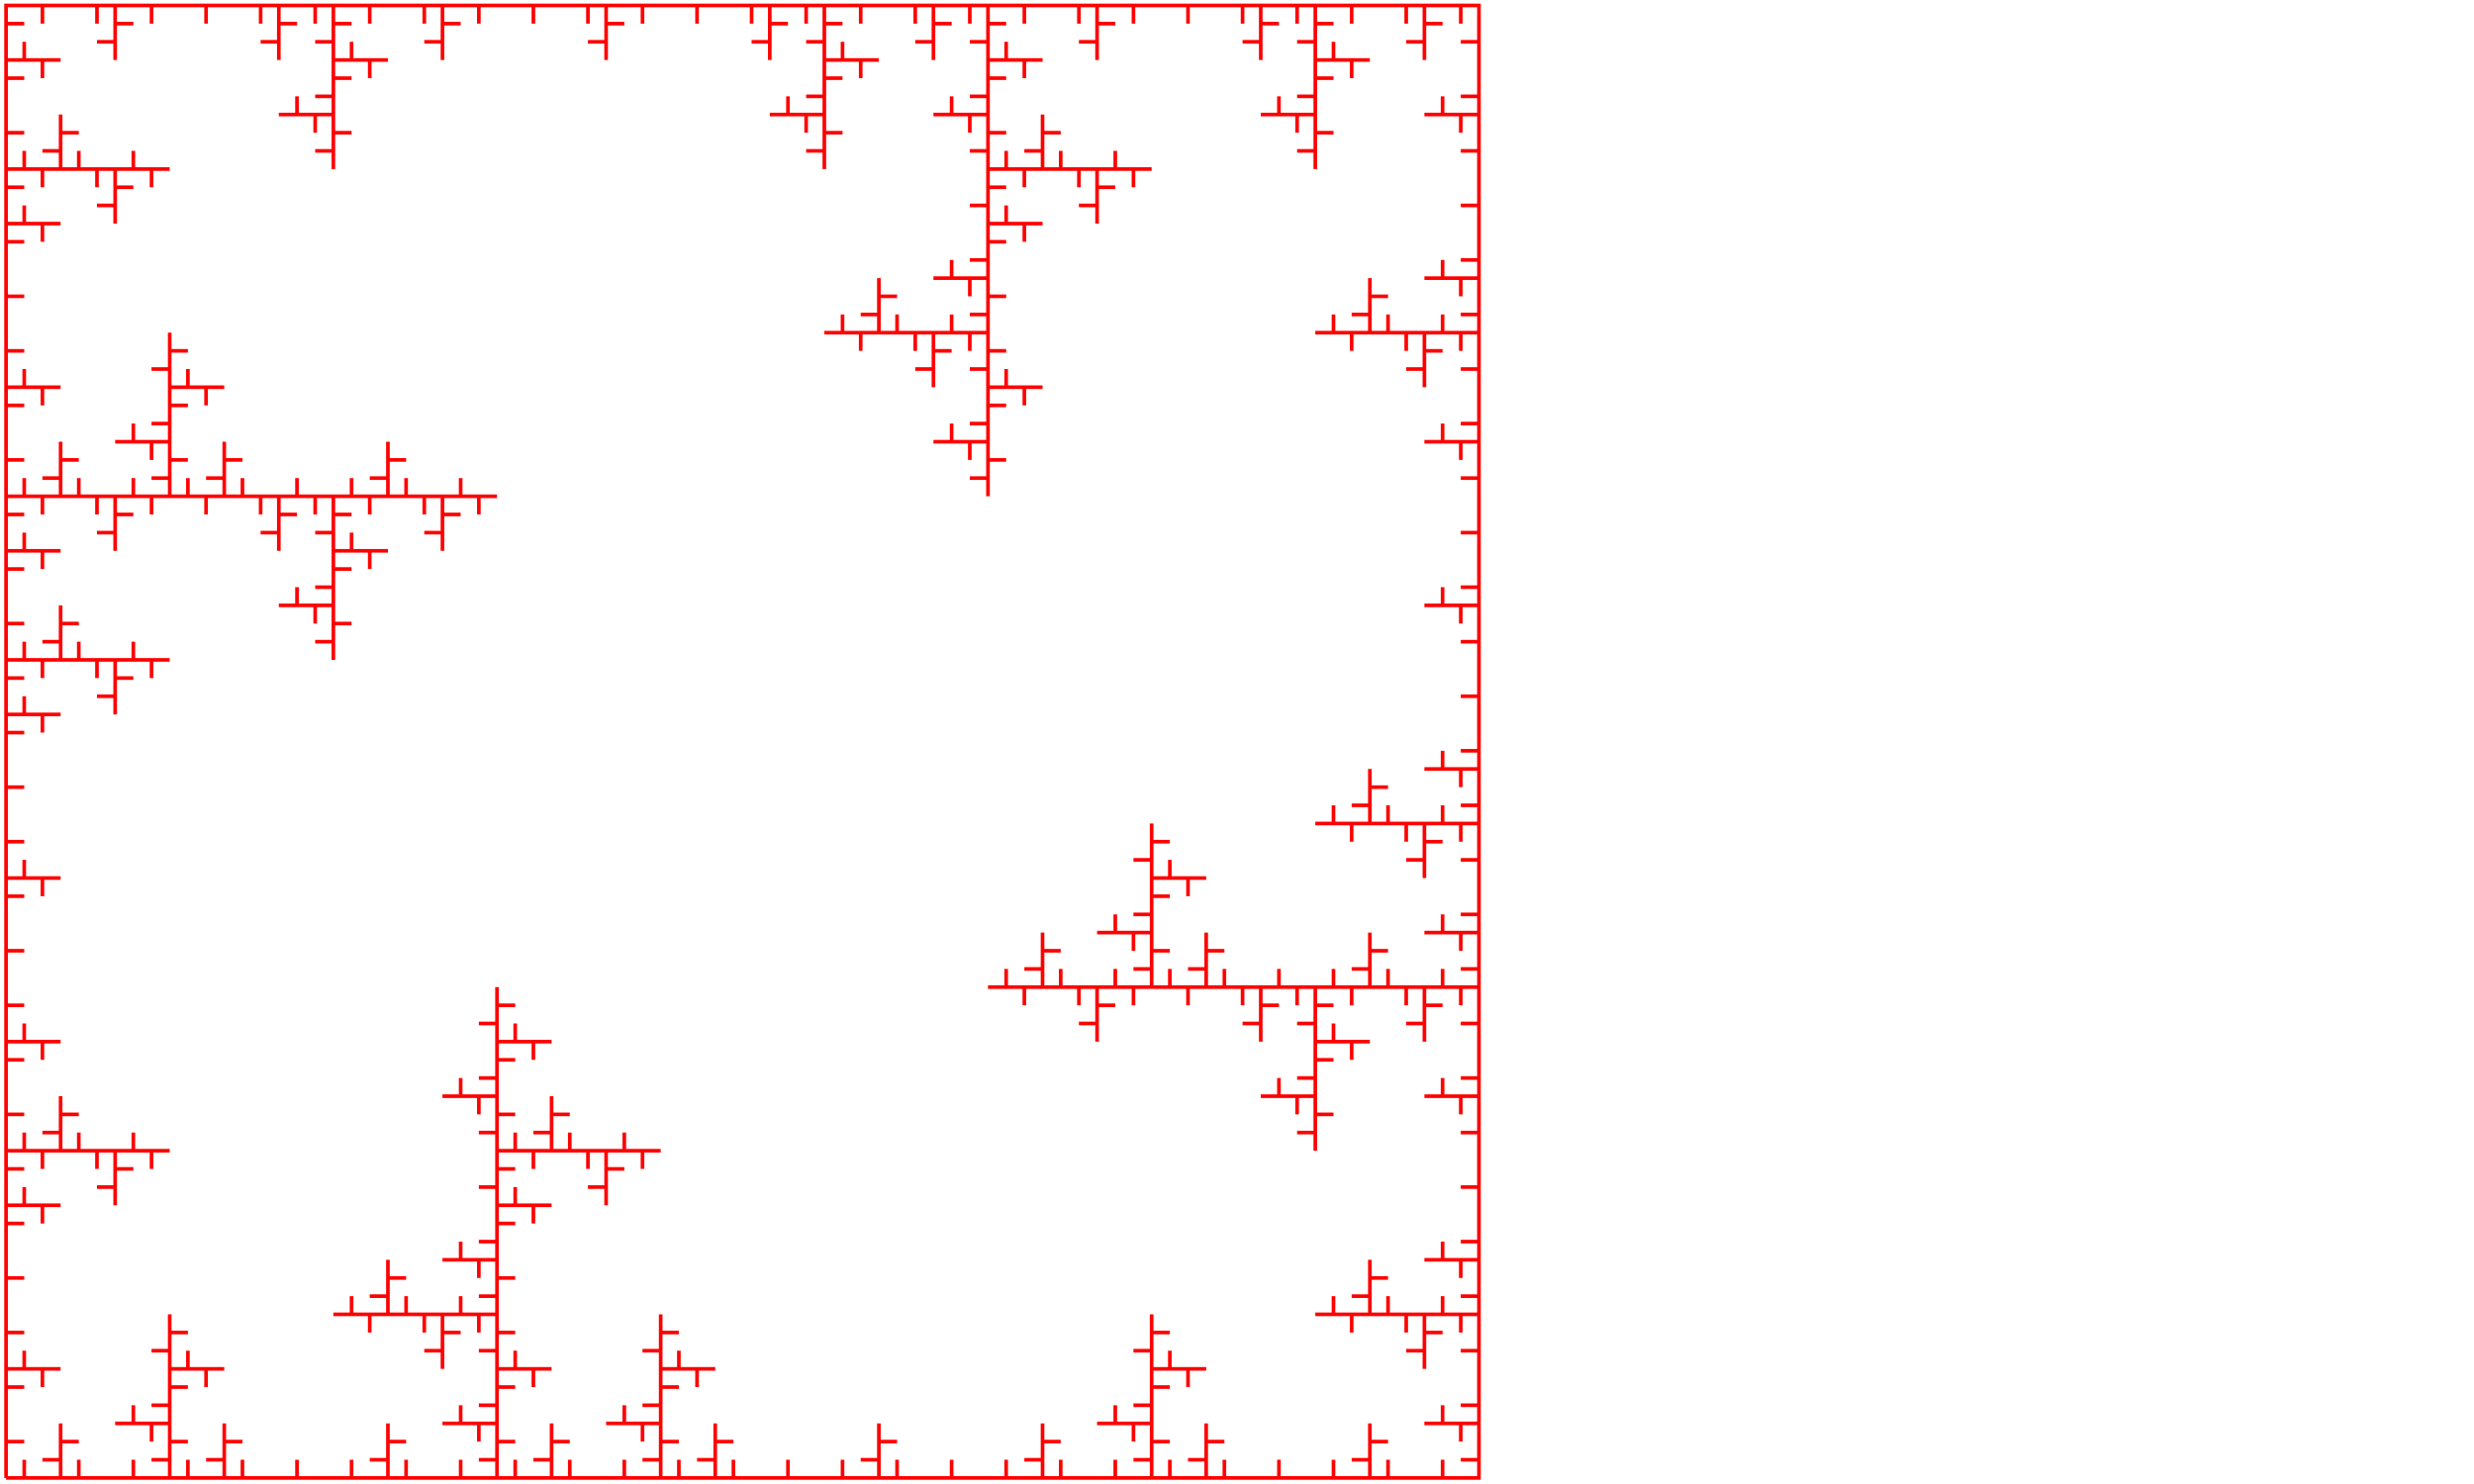 <svg height="600" overflow="visible" preserveAspectRatio="xMidYMid meet" version="1.0" width="1000" xmlns:xlink="http://www.w3.org/1999/xlink" xmlns="http://www.w3.org/2000/svg" zoomAndPan="magnify"><g transform="translate(2.449,597.551) scale(0.49,-0.49)"><path d="M0.0,0.0 L0.0,15.0 L0.0,30.0 L15.0,30.0 L0.0,30.0 L0.0,45.0 L0.0,60.0 L0.0,75.0 L15.0,75.0 L0.0,75.0 L0.0,90.0 L15.0,90.0 L30.0,90.0 L30.0,75.0 L30.0,90.0 L45.0,90.0 L30.0,90.0 L15.0,90.0 L15.0,105.0 L15.0,90.0 L0.0,90.0 L0.0,105.0 L0.0,120.0 L15.0,120.0 L0.0,120.0 L0.0,135.0 L0.0,150.0 L0.0,165.0 L15.0,165.0 L0.0,165.0 L0.0,180.0 L0.0,195.0 L0.0,210.0 L15.0,210.0 L0.0,210.0 L0.0,225.0 L15.0,225.0 L30.0,225.0 L30.0,210.0 L30.0,225.0 L45.0,225.0 L30.0,225.0 L15.0,225.0 L15.0,240.0 L15.0,225.0 L0.0,225.0 L0.0,240.0 L0.0,255.0 L15.0,255.0 L0.0,255.0 L0.0,270.0 L15.0,270.0 L30.0,270.0 L30.0,255.0 L30.0,270.0 L45.0,270.0 L60.0,270.0 L75.0,270.0 L75.0,255.0 L75.0,270.0 L90.0,270.0 L90.0,255.0 L90.0,240.0 L75.0,240.0 L90.0,240.0 L90.0,225.0 L90.0,240.0 L90.0,255.0 L105.0,255.0 L90.0,255.0 L90.0,270.0 L105.0,270.0 L120.0,270.0 L120.0,255.0 L120.0,270.0 L135.0,270.0 L120.0,270.0 L105.0,270.0 L105.0,285.0 L105.0,270.0 L90.0,270.0 L75.0,270.0 L60.0,270.0 L60.0,285.0 L60.0,270.0 L45.0,270.0 L45.0,285.0 L45.0,300.0 L60.0,300.0 L45.0,300.0 L45.0,315.0 L45.0,300.0 L45.0,285.0 L30.0,285.0 L45.0,285.0 L45.0,270.0 L30.0,270.0 L15.0,270.0 L15.0,285.0 L15.0,270.0 L0.0,270.0 L0.0,285.0 L0.0,300.0 L15.0,300.0 L0.0,300.0 L0.0,315.0 L0.0,330.0 L0.0,345.0 L15.0,345.0 L0.0,345.0 L0.0,360.0 L15.0,360.0 L30.0,360.0 L30.0,345.0 L30.0,360.0 L45.0,360.0 L30.0,360.0 L15.0,360.0 L15.0,375.0 L15.0,360.0 L0.0,360.0 L0.0,375.0 L0.0,390.0 L15.0,390.0 L0.0,390.0 L0.0,405.0 L0.0,420.0 L0.0,435.0 L15.0,435.0 L0.0,435.0 L0.0,450.0 L0.0,465.0 L0.0,480.0 L15.0,480.0 L0.0,480.0 L0.0,495.0 L15.0,495.0 L30.0,495.0 L30.0,480.0 L30.0,495.0 L45.0,495.0 L30.0,495.0 L15.0,495.0 L15.0,510.0 L15.0,495.0 L0.0,495.0 L0.0,510.0 L0.0,525.0 L15.0,525.0 L0.0,525.0 L0.0,540.0 L0.0,555.0 L0.0,570.0 L15.0,570.0 L0.0,570.0 L0.0,585.0 L0.0,600.0 L0.0,615.0 L15.0,615.0 L0.0,615.0 L0.0,630.0 L15.0,630.0 L30.0,630.0 L30.0,615.0 L30.0,630.0 L45.0,630.0 L30.0,630.0 L15.0,630.0 L15.0,645.0 L15.0,630.0 L0.0,630.0 L0.0,645.0 L0.0,660.0 L15.0,660.0 L0.0,660.0 L0.0,675.0 L15.0,675.0 L30.0,675.0 L30.0,660.0 L30.0,675.0 L45.0,675.0 L60.0,675.0 L75.0,675.0 L75.0,660.0 L75.0,675.0 L90.0,675.0 L90.0,660.0 L90.0,645.0 L75.0,645.0 L90.0,645.0 L90.0,630.0 L90.0,645.0 L90.0,660.0 L105.0,660.0 L90.0,660.0 L90.0,675.0 L105.0,675.0 L120.0,675.0 L120.0,660.0 L120.0,675.0 L135.0,675.0 L120.0,675.0 L105.0,675.0 L105.0,690.0 L105.0,675.0 L90.0,675.0 L75.0,675.0 L60.0,675.0 L60.0,690.0 L60.0,675.0 L45.0,675.0 L45.0,690.0 L45.0,705.0 L60.0,705.0 L45.0,705.0 L45.0,720.0 L45.0,705.0 L45.0,690.0 L30.0,690.0 L45.0,690.0 L45.0,675.0 L30.0,675.0 L15.0,675.0 L15.0,690.0 L15.0,675.0 L0.0,675.0 L0.0,690.0 L0.0,705.0 L15.0,705.0 L0.0,705.0 L0.0,720.0 L0.0,735.0 L0.0,750.0 L15.0,750.0 L0.0,750.0 L0.0,765.0 L15.0,765.0 L30.0,765.0 L30.0,750.0 L30.0,765.0 L45.0,765.0 L30.0,765.0 L15.0,765.0 L15.0,780.0 L15.0,765.0 L0.0,765.0 L0.0,780.0 L0.0,795.0 L15.0,795.0 L0.0,795.0 L0.0,810.0 L15.0,810.0 L30.0,810.0 L30.0,795.0 L30.0,810.0 L45.0,810.0 L60.0,810.0 L75.0,810.0 L75.0,795.0 L75.0,810.0 L90.0,810.0 L90.0,795.0 L90.0,780.0 L75.0,780.0 L90.0,780.0 L90.0,765.0 L90.0,780.0 L90.0,795.0 L105.0,795.0 L90.0,795.0 L90.0,810.0 L105.0,810.0 L120.0,810.0 L120.0,795.0 L120.0,810.0 L135.0,810.0 L150.0,810.0 L165.0,810.0 L165.0,795.0 L165.0,810.0 L180.0,810.0 L195.0,810.0 L210.0,810.0 L210.0,795.0 L210.0,810.0 L225.0,810.0 L225.0,795.0 L225.0,780.0 L210.0,780.0 L225.0,780.0 L225.0,765.0 L225.0,780.0 L225.0,795.0 L240.0,795.0 L225.0,795.0 L225.0,810.0 L240.0,810.0 L255.0,810.0 L255.0,795.0 L255.0,810.0 L270.0,810.0 L270.0,795.0 L270.0,780.0 L255.0,780.0 L270.0,780.0 L270.0,765.0 L270.0,750.0 L270.0,735.0 L255.0,735.0 L270.0,735.0 L270.0,720.0 L255.0,720.0 L240.0,720.0 L240.0,735.0 L240.0,720.0 L225.0,720.0 L240.0,720.0 L255.0,720.0 L255.0,705.0 L255.0,720.0 L270.0,720.0 L270.0,705.0 L270.0,690.0 L255.0,690.0 L270.0,690.0 L270.0,675.0 L270.0,690.0 L270.0,705.0 L285.0,705.0 L270.0,705.0 L270.0,720.0 L270.0,735.0 L270.0,750.0 L285.0,750.0 L270.0,750.0 L270.0,765.0 L285.0,765.0 L300.0,765.0 L300.0,750.0 L300.0,765.0 L315.0,765.0 L300.0,765.0 L285.0,765.0 L285.0,780.0 L285.0,765.0 L270.0,765.0 L270.0,780.0 L270.0,795.0 L285.0,795.0 L270.0,795.0 L270.0,810.0 L285.0,810.0 L300.0,810.0 L300.0,795.0 L300.0,810.0 L315.0,810.0 L330.0,810.0 L345.0,810.0 L345.0,795.0 L345.0,810.0 L360.0,810.0 L360.0,795.0 L360.0,780.0 L345.0,780.0 L360.0,780.0 L360.0,765.0 L360.0,780.0 L360.0,795.0 L375.0,795.0 L360.0,795.0 L360.0,810.0 L375.0,810.0 L390.0,810.0 L390.0,795.0 L390.0,810.0 L405.0,810.0 L390.0,810.0 L375.0,810.0 L375.0,825.0 L375.0,810.0 L360.0,810.0 L345.0,810.0 L330.0,810.0 L330.0,825.0 L330.0,810.0 L315.0,810.0 L315.0,825.0 L315.0,840.0 L330.0,840.0 L315.0,840.0 L315.0,855.0 L315.0,840.0 L315.0,825.0 L300.0,825.0 L315.0,825.0 L315.0,810.0 L300.0,810.0 L285.0,810.0 L285.0,825.0 L285.0,810.0 L270.0,810.0 L255.0,810.0 L240.0,810.0 L240.0,825.0 L240.0,810.0 L225.0,810.0 L210.0,810.0 L195.0,810.0 L195.0,825.0 L195.0,810.0 L180.0,810.0 L180.0,825.0 L180.0,840.0 L195.0,840.0 L180.0,840.0 L180.0,855.0 L180.0,840.0 L180.0,825.0 L165.0,825.0 L180.0,825.0 L180.0,810.0 L165.0,810.0 L150.0,810.0 L150.0,825.0 L150.0,810.0 L135.0,810.0 L135.0,825.0 L135.0,840.0 L150.0,840.0 L135.0,840.0 L135.0,855.0 L135.0,870.0 L135.0,885.0 L150.0,885.0 L135.0,885.0 L135.0,900.0 L150.0,900.0 L165.0,900.0 L165.0,885.0 L165.0,900.0 L180.0,900.0 L165.0,900.0 L150.0,900.0 L150.0,915.0 L150.0,900.0 L135.0,900.0 L135.0,915.0 L135.0,930.0 L150.0,930.0 L135.0,930.0 L135.0,945.0 L135.0,930.0 L135.0,915.0 L120.0,915.0 L135.0,915.0 L135.0,900.0 L135.0,885.0 L135.0,870.0 L120.0,870.0 L135.0,870.0 L135.0,855.0 L120.0,855.0 L105.0,855.0 L105.0,870.0 L105.0,855.0 L90.0,855.0 L105.0,855.0 L120.0,855.0 L120.0,840.0 L120.0,855.0 L135.0,855.0 L135.0,840.0 L135.0,825.0 L120.0,825.0 L135.0,825.0 L135.0,810.0 L120.0,810.0 L105.0,810.0 L105.0,825.0 L105.0,810.0 L90.0,810.0 L75.0,810.0 L60.0,810.0 L60.0,825.0 L60.0,810.0 L45.0,810.0 L45.0,825.0 L45.0,840.0 L60.0,840.0 L45.0,840.0 L45.0,855.0 L45.0,840.0 L45.0,825.0 L30.0,825.0 L45.0,825.0 L45.0,810.0 L30.0,810.0 L15.0,810.0 L15.0,825.0 L15.0,810.0 L0.0,810.0 L0.0,825.0 L0.0,840.0 L15.0,840.0 L0.0,840.0 L0.0,855.0 L0.0,870.0 L0.0,885.0 L15.0,885.0 L0.0,885.0 L0.0,900.0 L15.0,900.0 L30.0,900.0 L30.0,885.0 L30.0,900.0 L45.0,900.0 L30.0,900.0 L15.0,900.0 L15.0,915.0 L15.0,900.0 L0.0,900.0 L0.0,915.0 L0.0,930.0 L15.0,930.0 L0.0,930.0 L0.0,945.0 L0.0,960.0 L0.0,975.0 L15.0,975.0 L0.0,975.0 L0.0,990.0 L0.0,1005.0 L0.0,1020.0 L15.0,1020.0 L0.0,1020.0 L0.0,1035.0 L15.0,1035.0 L30.0,1035.0 L30.0,1020.0 L30.0,1035.0 L45.0,1035.0 L30.0,1035.0 L15.0,1035.0 L15.0,1050.0 L15.0,1035.0 L0.0,1035.0 L0.0,1050.0 L0.0,1065.0 L15.0,1065.0 L0.0,1065.0 L0.0,1080.0 L15.0,1080.0 L30.0,1080.0 L30.0,1065.0 L30.0,1080.0 L45.0,1080.0 L60.0,1080.0 L75.0,1080.0 L75.0,1065.0 L75.0,1080.0 L90.0,1080.0 L90.0,1065.0 L90.0,1050.0 L75.0,1050.0 L90.0,1050.0 L90.0,1035.0 L90.0,1050.0 L90.0,1065.0 L105.0,1065.0 L90.0,1065.0 L90.0,1080.0 L105.0,1080.0 L120.0,1080.0 L120.0,1065.0 L120.0,1080.0 L135.0,1080.0 L120.0,1080.0 L105.0,1080.0 L105.0,1095.0 L105.0,1080.0 L90.0,1080.0 L75.0,1080.0 L60.0,1080.0 L60.0,1095.0 L60.0,1080.0 L45.0,1080.0 L45.0,1095.0 L45.0,1110.0 L60.0,1110.0 L45.0,1110.0 L45.0,1125.0 L45.0,1110.0 L45.0,1095.0 L30.0,1095.0 L45.0,1095.0 L45.0,1080.0 L30.0,1080.0 L15.0,1080.0 L15.0,1095.0 L15.0,1080.0 L0.0,1080.0 L0.0,1095.0 L0.0,1110.0 L15.0,1110.0 L0.0,1110.0 L0.0,1125.0 L0.0,1140.0 L0.0,1155.0 L15.0,1155.0 L0.0,1155.0 L0.0,1170.0 L15.0,1170.0 L30.0,1170.0 L30.0,1155.0 L30.0,1170.0 L45.0,1170.0 L30.0,1170.0 L15.0,1170.0 L15.0,1185.0 L15.0,1170.0 L0.0,1170.0 L0.0,1185.0 L0.0,1200.0 L15.0,1200.0 L0.0,1200.0 L0.0,1215.0 L15.0,1215.0 L30.0,1215.0 L30.0,1200.0 L30.0,1215.0 L45.0,1215.0 L60.0,1215.0 L75.0,1215.0 L75.0,1200.0 L75.0,1215.0 L90.0,1215.0 L90.0,1200.0 L90.0,1185.0 L75.0,1185.0 L90.0,1185.0 L90.0,1170.0 L90.0,1185.0 L90.0,1200.0 L105.0,1200.0 L90.0,1200.0 L90.0,1215.0 L105.0,1215.0 L120.0,1215.0 L120.0,1200.0 L120.0,1215.0 L135.0,1215.0 L150.0,1215.0 L165.0,1215.0 L165.0,1200.0 L165.0,1215.0 L180.0,1215.0 L195.0,1215.0 L210.0,1215.0 L210.0,1200.0 L210.0,1215.0 L225.0,1215.0 L225.0,1200.0 L225.0,1185.0 L210.0,1185.0 L225.0,1185.0 L225.0,1170.0 L225.0,1185.0 L225.0,1200.0 L240.0,1200.0 L225.0,1200.0 L225.0,1215.0 L240.0,1215.0 L255.0,1215.0 L255.0,1200.0 L255.0,1215.0 L270.0,1215.0 L270.0,1200.0 L270.0,1185.0 L255.0,1185.0 L270.0,1185.0 L270.0,1170.0 L270.0,1155.0 L270.0,1140.0 L255.0,1140.0 L270.0,1140.0 L270.0,1125.0 L255.0,1125.0 L240.0,1125.0 L240.0,1140.0 L240.0,1125.0 L225.0,1125.0 L240.0,1125.0 L255.0,1125.0 L255.0,1110.0 L255.0,1125.0 L270.0,1125.0 L270.0,1110.0 L270.0,1095.0 L255.0,1095.0 L270.0,1095.0 L270.0,1080.0 L270.0,1095.0 L270.0,1110.0 L285.0,1110.0 L270.0,1110.0 L270.0,1125.0 L270.0,1140.0 L270.0,1155.0 L285.0,1155.0 L270.0,1155.0 L270.0,1170.0 L285.0,1170.0 L300.0,1170.0 L300.0,1155.0 L300.0,1170.0 L315.0,1170.0 L300.0,1170.0 L285.0,1170.0 L285.0,1185.0 L285.0,1170.0 L270.0,1170.0 L270.0,1185.0 L270.0,1200.0 L285.0,1200.0 L270.0,1200.0 L270.0,1215.0 L285.0,1215.0 L300.0,1215.0 L300.0,1200.0 L300.0,1215.0 L315.0,1215.0 L330.0,1215.0 L345.0,1215.0 L345.0,1200.0 L345.0,1215.0 L360.0,1215.0 L360.0,1200.0 L360.0,1185.0 L345.0,1185.0 L360.0,1185.0 L360.0,1170.0 L360.0,1185.0 L360.0,1200.0 L375.0,1200.0 L360.0,1200.0 L360.0,1215.0 L375.0,1215.0 L390.0,1215.0 L390.0,1200.0 L390.0,1215.0 L405.0,1215.0 L420.0,1215.0 L435.0,1215.0 L435.0,1200.0 L435.0,1215.0 L450.0,1215.0 L465.0,1215.0 L480.0,1215.0 L480.0,1200.0 L480.0,1215.0 L495.0,1215.0 L495.0,1200.0 L495.0,1185.0 L480.0,1185.0 L495.0,1185.0 L495.0,1170.0 L495.0,1185.0 L495.0,1200.0 L510.0,1200.0 L495.0,1200.0 L495.0,1215.0 L510.0,1215.0 L525.0,1215.0 L525.0,1200.0 L525.0,1215.0 L540.0,1215.0 L555.0,1215.0 L570.0,1215.0 L570.0,1200.0 L570.0,1215.0 L585.0,1215.0 L600.0,1215.0 L615.0,1215.0 L615.0,1200.0 L615.0,1215.0 L630.0,1215.0 L630.0,1200.0 L630.0,1185.0 L615.0,1185.0 L630.0,1185.0 L630.0,1170.0 L630.0,1185.0 L630.0,1200.0 L645.0,1200.0 L630.0,1200.0 L630.0,1215.0 L645.0,1215.0 L660.0,1215.0 L660.0,1200.0 L660.0,1215.0 L675.0,1215.0 L675.0,1200.0 L675.0,1185.0 L660.0,1185.0 L675.0,1185.0 L675.0,1170.0 L675.0,1155.0 L675.0,1140.0 L660.0,1140.0 L675.0,1140.0 L675.0,1125.0 L660.0,1125.0 L645.0,1125.0 L645.0,1140.0 L645.0,1125.0 L630.0,1125.0 L645.0,1125.0 L660.0,1125.0 L660.0,1110.0 L660.0,1125.0 L675.0,1125.0 L675.0,1110.0 L675.0,1095.0 L660.0,1095.0 L675.0,1095.0 L675.0,1080.0 L675.0,1095.0 L675.0,1110.0 L690.0,1110.0 L675.0,1110.0 L675.0,1125.0 L675.0,1140.0 L675.0,1155.0 L690.0,1155.0 L675.0,1155.0 L675.0,1170.0 L690.0,1170.0 L705.0,1170.0 L705.0,1155.0 L705.0,1170.0 L720.0,1170.0 L705.0,1170.0 L690.0,1170.0 L690.0,1185.0 L690.0,1170.0 L675.0,1170.0 L675.0,1185.0 L675.0,1200.0 L690.0,1200.0 L675.0,1200.0 L675.0,1215.0 L690.0,1215.0 L705.0,1215.0 L705.0,1200.0 L705.0,1215.0 L720.0,1215.0 L735.0,1215.0 L750.0,1215.0 L750.0,1200.0 L750.0,1215.0 L765.0,1215.0 L765.0,1200.0 L765.0,1185.0 L750.0,1185.0 L765.0,1185.0 L765.0,1170.0 L765.0,1185.0 L765.0,1200.0 L780.0,1200.0 L765.0,1200.0 L765.0,1215.0 L780.0,1215.0 L795.0,1215.0 L795.0,1200.0 L795.0,1215.0 L810.0,1215.0 L810.0,1200.0 L810.0,1185.0 L795.0,1185.0 L810.0,1185.0 L810.0,1170.0 L810.0,1155.0 L810.0,1140.0 L795.0,1140.0 L810.0,1140.0 L810.0,1125.0 L795.0,1125.0 L780.0,1125.0 L780.0,1140.0 L780.0,1125.0 L765.0,1125.0 L780.0,1125.0 L795.0,1125.0 L795.0,1110.0 L795.0,1125.0 L810.0,1125.0 L810.0,1110.0 L810.0,1095.0 L795.0,1095.0 L810.0,1095.0 L810.0,1080.0 L810.0,1065.0 L810.0,1050.0 L795.0,1050.0 L810.0,1050.0 L810.0,1035.0 L810.0,1020.0 L810.0,1005.0 L795.0,1005.0 L810.0,1005.0 L810.0,990.0 L795.0,990.0 L780.0,990.0 L780.0,1005.0 L780.0,990.0 L765.0,990.0 L780.0,990.0 L795.0,990.0 L795.0,975.0 L795.0,990.0 L810.0,990.0 L810.0,975.0 L810.0,960.0 L795.0,960.0 L810.0,960.0 L810.0,945.0 L795.0,945.0 L780.0,945.0 L780.0,960.0 L780.0,945.0 L765.0,945.0 L750.0,945.0 L735.0,945.0 L735.0,960.0 L735.0,945.0 L720.0,945.0 L720.0,960.0 L720.0,975.0 L735.0,975.0 L720.0,975.0 L720.0,990.0 L720.0,975.0 L720.0,960.0 L705.0,960.0 L720.0,960.0 L720.0,945.0 L705.0,945.0 L690.0,945.0 L690.0,960.0 L690.0,945.0 L675.0,945.0 L690.0,945.0 L705.0,945.0 L705.0,930.0 L705.0,945.0 L720.0,945.0 L735.0,945.0 L750.0,945.0 L750.0,930.0 L750.0,945.0 L765.0,945.0 L765.0,930.0 L765.0,915.0 L750.0,915.0 L765.0,915.0 L765.0,900.0 L765.0,915.0 L765.0,930.0 L780.0,930.0 L765.0,930.0 L765.0,945.0 L780.0,945.0 L795.0,945.0 L795.0,930.0 L795.0,945.0 L810.0,945.0 L810.0,930.0 L810.0,915.0 L795.0,915.0 L810.0,915.0 L810.0,900.0 L810.0,885.0 L810.0,870.0 L795.0,870.0 L810.0,870.0 L810.0,855.0 L795.0,855.0 L780.0,855.0 L780.0,870.0 L780.0,855.0 L765.0,855.0 L780.0,855.0 L795.0,855.0 L795.0,840.0 L795.0,855.0 L810.0,855.0 L810.0,840.0 L810.0,825.0 L795.0,825.0 L810.0,825.0 L810.0,810.0 L810.0,825.0 L810.0,840.0 L825.0,840.0 L810.0,840.0 L810.0,855.0 L810.0,870.0 L810.0,885.0 L825.0,885.0 L810.0,885.0 L810.0,900.0 L825.0,900.0 L840.0,900.0 L840.0,885.0 L840.0,900.0 L855.0,900.0 L840.0,900.0 L825.0,900.0 L825.0,915.0 L825.0,900.0 L810.0,900.0 L810.0,915.0 L810.0,930.0 L825.0,930.0 L810.0,930.0 L810.0,945.0 L810.0,960.0 L810.0,975.0 L825.0,975.0 L810.0,975.0 L810.0,990.0 L810.0,1005.0 L810.0,1020.0 L825.0,1020.0 L810.0,1020.0 L810.0,1035.0 L825.0,1035.0 L840.0,1035.0 L840.0,1020.0 L840.0,1035.0 L855.0,1035.0 L840.0,1035.0 L825.0,1035.0 L825.0,1050.0 L825.0,1035.0 L810.0,1035.0 L810.0,1050.0 L810.0,1065.0 L825.0,1065.0 L810.0,1065.0 L810.0,1080.0 L825.0,1080.0 L840.0,1080.0 L840.0,1065.0 L840.0,1080.0 L855.0,1080.0 L870.0,1080.0 L885.0,1080.0 L885.0,1065.0 L885.0,1080.0 L900.0,1080.0 L900.0,1065.0 L900.0,1050.0 L885.0,1050.0 L900.0,1050.0 L900.0,1035.0 L900.0,1050.0 L900.0,1065.0 L915.0,1065.0 L900.0,1065.0 L900.0,1080.0 L915.0,1080.0 L930.0,1080.0 L930.0,1065.0 L930.0,1080.0 L945.0,1080.0 L930.0,1080.0 L915.0,1080.0 L915.0,1095.0 L915.0,1080.0 L900.0,1080.0 L885.0,1080.0 L870.0,1080.0 L870.0,1095.0 L870.0,1080.0 L855.0,1080.0 L855.0,1095.0 L855.0,1110.0 L870.0,1110.0 L855.0,1110.0 L855.0,1125.0 L855.0,1110.0 L855.0,1095.0 L840.0,1095.0 L855.0,1095.0 L855.0,1080.0 L840.0,1080.0 L825.0,1080.0 L825.0,1095.0 L825.0,1080.0 L810.0,1080.0 L810.0,1095.0 L810.0,1110.0 L825.0,1110.0 L810.0,1110.0 L810.0,1125.0 L810.0,1140.0 L810.0,1155.0 L825.0,1155.0 L810.0,1155.0 L810.0,1170.0 L825.0,1170.0 L840.0,1170.0 L840.0,1155.0 L840.0,1170.0 L855.0,1170.0 L840.0,1170.0 L825.0,1170.0 L825.0,1185.0 L825.0,1170.0 L810.0,1170.0 L810.0,1185.0 L810.0,1200.0 L825.0,1200.0 L810.0,1200.0 L810.0,1215.0 L825.0,1215.0 L840.0,1215.0 L840.0,1200.0 L840.0,1215.0 L855.0,1215.0 L870.0,1215.0 L885.0,1215.0 L885.0,1200.0 L885.0,1215.0 L900.0,1215.0 L900.0,1200.0 L900.0,1185.0 L885.0,1185.0 L900.0,1185.0 L900.0,1170.0 L900.0,1185.0 L900.0,1200.0 L915.0,1200.0 L900.0,1200.0 L900.0,1215.0 L915.0,1215.0 L930.0,1215.0 L930.0,1200.0 L930.0,1215.0 L945.0,1215.0 L960.0,1215.0 L975.0,1215.0 L975.0,1200.0 L975.0,1215.0 L990.0,1215.0 L1005.0,1215.0 L1020.0,1215.0 L1020.0,1200.0 L1020.0,1215.0 L1035.0,1215.0 L1035.0,1200.0 L1035.0,1185.0 L1020.0,1185.0 L1035.0,1185.0 L1035.0,1170.0 L1035.0,1185.0 L1035.0,1200.0 L1050.0,1200.0 L1035.0,1200.0 L1035.0,1215.0 L1050.0,1215.0 L1065.0,1215.0 L1065.0,1200.0 L1065.0,1215.0 L1080.0,1215.0 L1080.0,1200.0 L1080.0,1185.0 L1065.0,1185.0 L1080.0,1185.0 L1080.0,1170.0 L1080.0,1155.0 L1080.0,1140.0 L1065.0,1140.0 L1080.0,1140.0 L1080.0,1125.0 L1065.0,1125.0 L1050.0,1125.0 L1050.0,1140.0 L1050.0,1125.0 L1035.0,1125.0 L1050.0,1125.0 L1065.0,1125.0 L1065.0,1110.0 L1065.0,1125.0 L1080.0,1125.0 L1080.0,1110.0 L1080.0,1095.0 L1065.0,1095.0 L1080.0,1095.0 L1080.0,1080.0 L1080.0,1095.0 L1080.0,1110.0 L1095.0,1110.0 L1080.0,1110.0 L1080.0,1125.0 L1080.0,1140.0 L1080.0,1155.0 L1095.0,1155.0 L1080.0,1155.0 L1080.0,1170.0 L1095.0,1170.0 L1110.0,1170.0 L1110.0,1155.0 L1110.0,1170.0 L1125.0,1170.0 L1110.0,1170.0 L1095.0,1170.0 L1095.0,1185.0 L1095.0,1170.0 L1080.0,1170.0 L1080.0,1185.0 L1080.0,1200.0 L1095.0,1200.0 L1080.0,1200.0 L1080.0,1215.0 L1095.0,1215.0 L1110.0,1215.0 L1110.0,1200.0 L1110.0,1215.0 L1125.0,1215.0 L1140.0,1215.0 L1155.0,1215.0 L1155.0,1200.0 L1155.0,1215.0 L1170.0,1215.0 L1170.0,1200.0 L1170.0,1185.0 L1155.0,1185.0 L1170.0,1185.0 L1170.0,1170.0 L1170.0,1185.0 L1170.0,1200.0 L1185.0,1200.0 L1170.0,1200.0 L1170.0,1215.0 L1185.0,1215.0 L1200.0,1215.0 L1200.0,1200.0 L1200.0,1215.0 L1215.0,1215.0 L1215.0,1200.0 L1215.0,1185.0 L1200.0,1185.0 L1215.0,1185.0 L1215.0,1170.0 L1215.0,1155.0 L1215.0,1140.0 L1200.0,1140.0 L1215.0,1140.0 L1215.0,1125.0 L1200.0,1125.0 L1185.0,1125.0 L1185.0,1140.0 L1185.0,1125.0 L1170.0,1125.0 L1185.0,1125.0 L1200.0,1125.0 L1200.0,1110.0 L1200.0,1125.0 L1215.0,1125.0 L1215.0,1110.0 L1215.0,1095.0 L1200.0,1095.0 L1215.0,1095.0 L1215.0,1080.0 L1215.0,1065.0 L1215.0,1050.0 L1200.0,1050.0 L1215.0,1050.0 L1215.0,1035.0 L1215.0,1020.0 L1215.0,1005.0 L1200.0,1005.0 L1215.0,1005.0 L1215.0,990.0 L1200.0,990.0 L1185.0,990.0 L1185.0,1005.0 L1185.0,990.0 L1170.0,990.0 L1185.0,990.0 L1200.0,990.0 L1200.0,975.0 L1200.0,990.0 L1215.0,990.0 L1215.0,975.0 L1215.0,960.0 L1200.0,960.0 L1215.0,960.0 L1215.0,945.0 L1200.0,945.0 L1185.0,945.0 L1185.0,960.0 L1185.0,945.0 L1170.0,945.0 L1155.0,945.0 L1140.0,945.0 L1140.0,960.0 L1140.0,945.0 L1125.0,945.0 L1125.0,960.0 L1125.0,975.0 L1140.0,975.0 L1125.0,975.0 L1125.0,990.0 L1125.0,975.0 L1125.0,960.0 L1110.0,960.0 L1125.0,960.0 L1125.0,945.0 L1110.0,945.0 L1095.0,945.0 L1095.0,960.0 L1095.0,945.0 L1080.0,945.0 L1095.0,945.0 L1110.0,945.0 L1110.0,930.0 L1110.0,945.0 L1125.0,945.0 L1140.0,945.0 L1155.0,945.0 L1155.0,930.0 L1155.0,945.0 L1170.0,945.0 L1170.0,930.0 L1170.0,915.0 L1155.0,915.0 L1170.0,915.0 L1170.0,900.0 L1170.0,915.0 L1170.0,930.0 L1185.0,930.0 L1170.0,930.0 L1170.0,945.0 L1185.0,945.0 L1200.0,945.0 L1200.0,930.0 L1200.0,945.0 L1215.0,945.0 L1215.0,930.0 L1215.0,915.0 L1200.0,915.0 L1215.0,915.0 L1215.0,900.0 L1215.0,885.0 L1215.0,870.0 L1200.0,870.0 L1215.0,870.0 L1215.0,855.0 L1200.0,855.0 L1185.0,855.0 L1185.0,870.0 L1185.0,855.0 L1170.0,855.0 L1185.0,855.0 L1200.0,855.0 L1200.0,840.0 L1200.0,855.0 L1215.0,855.0 L1215.0,840.0 L1215.0,825.0 L1200.0,825.0 L1215.0,825.0 L1215.0,810.0 L1215.0,795.0 L1215.0,780.0 L1200.0,780.0 L1215.0,780.0 L1215.0,765.0 L1215.0,750.0 L1215.0,735.0 L1200.0,735.0 L1215.0,735.0 L1215.0,720.0 L1200.0,720.0 L1185.0,720.0 L1185.0,735.0 L1185.0,720.0 L1170.0,720.0 L1185.0,720.0 L1200.0,720.0 L1200.0,705.0 L1200.0,720.0 L1215.0,720.0 L1215.0,705.0 L1215.0,690.0 L1200.0,690.0 L1215.0,690.0 L1215.0,675.0 L1215.0,660.0 L1215.0,645.0 L1200.0,645.0 L1215.0,645.0 L1215.0,630.0 L1215.0,615.0 L1215.0,600.0 L1200.0,600.0 L1215.0,600.0 L1215.0,585.0 L1200.0,585.0 L1185.0,585.0 L1185.0,600.0 L1185.0,585.0 L1170.0,585.0 L1185.0,585.0 L1200.0,585.0 L1200.0,570.0 L1200.0,585.0 L1215.0,585.0 L1215.0,570.0 L1215.0,555.0 L1200.0,555.0 L1215.0,555.0 L1215.0,540.0 L1200.0,540.0 L1185.0,540.0 L1185.0,555.0 L1185.0,540.0 L1170.0,540.0 L1155.0,540.0 L1140.0,540.0 L1140.0,555.0 L1140.0,540.0 L1125.0,540.0 L1125.0,555.0 L1125.0,570.0 L1140.0,570.0 L1125.0,570.0 L1125.0,585.0 L1125.0,570.0 L1125.0,555.0 L1110.0,555.0 L1125.0,555.0 L1125.0,540.0 L1110.0,540.0 L1095.0,540.0 L1095.0,555.0 L1095.0,540.0 L1080.0,540.0 L1095.0,540.0 L1110.0,540.0 L1110.0,525.0 L1110.0,540.0 L1125.0,540.0 L1140.0,540.0 L1155.0,540.0 L1155.0,525.0 L1155.0,540.0 L1170.0,540.0 L1170.0,525.0 L1170.0,510.0 L1155.0,510.0 L1170.0,510.0 L1170.0,495.0 L1170.0,510.0 L1170.0,525.0 L1185.0,525.0 L1170.0,525.0 L1170.0,540.0 L1185.0,540.0 L1200.0,540.0 L1200.0,525.0 L1200.0,540.0 L1215.0,540.0 L1215.0,525.0 L1215.0,510.0 L1200.0,510.0 L1215.0,510.0 L1215.0,495.0 L1215.0,480.0 L1215.0,465.0 L1200.0,465.0 L1215.0,465.0 L1215.0,450.0 L1200.0,450.0 L1185.0,450.0 L1185.0,465.0 L1185.0,450.0 L1170.0,450.0 L1185.0,450.0 L1200.0,450.0 L1200.0,435.0 L1200.0,450.0 L1215.0,450.0 L1215.0,435.0 L1215.0,420.0 L1200.0,420.0 L1215.0,420.0 L1215.0,405.0 L1200.0,405.0 L1185.0,405.0 L1185.0,420.0 L1185.0,405.0 L1170.0,405.0 L1155.0,405.0 L1140.0,405.0 L1140.0,420.0 L1140.0,405.0 L1125.0,405.0 L1125.0,420.0 L1125.0,435.0 L1140.0,435.0 L1125.0,435.0 L1125.0,450.0 L1125.0,435.0 L1125.0,420.0 L1110.0,420.0 L1125.0,420.0 L1125.0,405.0 L1110.0,405.0 L1095.0,405.0 L1095.0,420.0 L1095.0,405.0 L1080.0,405.0 L1065.0,405.0 L1050.0,405.0 L1050.0,420.0 L1050.0,405.0 L1035.0,405.0 L1020.0,405.0 L1005.0,405.0 L1005.0,420.0 L1005.0,405.0 L990.0,405.0 L990.0,420.0 L990.0,435.0 L1005.0,435.0 L990.0,435.0 L990.0,450.0 L990.0,435.0 L990.0,420.0 L975.0,420.0 L990.0,420.0 L990.0,405.0 L975.0,405.0 L960.0,405.0 L960.0,420.0 L960.0,405.0 L945.0,405.0 L945.0,420.0 L945.0,435.0 L960.0,435.0 L945.0,435.0 L945.0,450.0 L945.0,465.0 L945.0,480.0 L960.0,480.0 L945.0,480.0 L945.0,495.0 L960.0,495.0 L975.0,495.0 L975.0,480.0 L975.0,495.0 L990.0,495.0 L975.0,495.0 L960.0,495.0 L960.0,510.0 L960.0,495.0 L945.0,495.0 L945.0,510.0 L945.0,525.0 L960.0,525.0 L945.0,525.0 L945.0,540.0 L945.0,525.0 L945.0,510.0 L930.0,510.0 L945.0,510.0 L945.0,495.0 L945.0,480.0 L945.0,465.0 L930.0,465.0 L945.0,465.0 L945.0,450.0 L930.0,450.0 L915.0,450.0 L915.0,465.0 L915.0,450.0 L900.0,450.0 L915.0,450.0 L930.0,450.0 L930.0,435.0 L930.0,450.0 L945.0,450.0 L945.0,435.0 L945.0,420.0 L930.0,420.0 L945.0,420.0 L945.0,405.0 L930.0,405.0 L915.0,405.0 L915.0,420.0 L915.0,405.0 L900.0,405.0 L885.0,405.0 L870.0,405.0 L870.0,420.0 L870.0,405.0 L855.0,405.0 L855.0,420.0 L855.0,435.0 L870.0,435.0 L855.0,435.0 L855.0,450.0 L855.0,435.0 L855.0,420.0 L840.0,420.0 L855.0,420.0 L855.0,405.0 L840.0,405.0 L825.0,405.0 L825.0,420.0 L825.0,405.0 L810.0,405.0 L825.0,405.0 L840.0,405.0 L840.0,390.0 L840.0,405.0 L855.0,405.0 L870.0,405.0 L885.0,405.0 L885.0,390.0 L885.0,405.0 L900.0,405.0 L900.0,390.0 L900.0,375.0 L885.0,375.0 L900.0,375.0 L900.0,360.0 L900.0,375.0 L900.0,390.0 L915.0,390.0 L900.0,390.0 L900.0,405.0 L915.0,405.0 L930.0,405.0 L930.0,390.0 L930.0,405.0 L945.0,405.0 L960.0,405.0 L975.0,405.0 L975.0,390.0 L975.0,405.0 L990.0,405.0 L1005.0,405.0 L1020.0,405.0 L1020.0,390.0 L1020.0,405.0 L1035.0,405.0 L1035.0,390.0 L1035.0,375.0 L1020.0,375.0 L1035.0,375.0 L1035.0,360.0 L1035.0,375.0 L1035.0,390.0 L1050.0,390.0 L1035.0,390.0 L1035.0,405.0 L1050.0,405.0 L1065.0,405.0 L1065.0,390.0 L1065.0,405.0 L1080.0,405.0 L1080.0,390.0 L1080.0,375.0 L1065.0,375.0 L1080.0,375.0 L1080.0,360.0 L1080.0,345.0 L1080.0,330.0 L1065.0,330.0 L1080.0,330.0 L1080.0,315.0 L1065.0,315.0 L1050.0,315.0 L1050.0,330.0 L1050.0,315.0 L1035.0,315.0 L1050.0,315.0 L1065.0,315.0 L1065.0,300.0 L1065.0,315.0 L1080.0,315.0 L1080.0,300.0 L1080.0,285.0 L1065.0,285.0 L1080.0,285.0 L1080.0,270.0 L1080.0,285.0 L1080.0,300.0 L1095.0,300.0 L1080.0,300.0 L1080.0,315.0 L1080.0,330.0 L1080.0,345.0 L1095.0,345.0 L1080.0,345.0 L1080.0,360.0 L1095.0,360.0 L1110.0,360.0 L1110.0,345.0 L1110.0,360.0 L1125.0,360.0 L1110.0,360.0 L1095.0,360.0 L1095.0,375.0 L1095.0,360.0 L1080.0,360.0 L1080.0,375.0 L1080.0,390.0 L1095.0,390.0 L1080.0,390.0 L1080.0,405.0 L1095.0,405.0 L1110.0,405.0 L1110.0,390.0 L1110.0,405.0 L1125.0,405.0 L1140.0,405.0 L1155.0,405.0 L1155.0,390.0 L1155.0,405.0 L1170.0,405.0 L1170.0,390.0 L1170.0,375.0 L1155.0,375.0 L1170.0,375.0 L1170.0,360.0 L1170.0,375.0 L1170.0,390.0 L1185.0,390.0 L1170.0,390.0 L1170.0,405.0 L1185.0,405.0 L1200.0,405.0 L1200.0,390.0 L1200.0,405.0 L1215.0,405.0 L1215.0,390.0 L1215.0,375.0 L1200.0,375.0 L1215.0,375.0 L1215.0,360.0 L1215.0,345.0 L1215.0,330.0 L1200.0,330.0 L1215.0,330.0 L1215.0,315.0 L1200.0,315.0 L1185.0,315.0 L1185.0,330.0 L1185.0,315.0 L1170.0,315.0 L1185.0,315.0 L1200.0,315.0 L1200.0,300.0 L1200.0,315.0 L1215.0,315.0 L1215.0,300.0 L1215.0,285.0 L1200.0,285.0 L1215.0,285.0 L1215.0,270.0 L1215.0,255.0 L1215.0,240.0 L1200.0,240.0 L1215.0,240.0 L1215.0,225.0 L1215.0,210.0 L1215.0,195.0 L1200.0,195.0 L1215.0,195.0 L1215.0,180.0 L1200.0,180.0 L1185.0,180.0 L1185.0,195.0 L1185.0,180.0 L1170.0,180.0 L1185.0,180.0 L1200.0,180.0 L1200.0,165.0 L1200.0,180.0 L1215.0,180.0 L1215.0,165.0 L1215.0,150.0 L1200.0,150.0 L1215.0,150.0 L1215.0,135.0 L1200.0,135.0 L1185.0,135.0 L1185.0,150.0 L1185.0,135.0 L1170.0,135.0 L1155.0,135.0 L1140.0,135.0 L1140.0,150.0 L1140.0,135.0 L1125.0,135.0 L1125.0,150.0 L1125.0,165.0 L1140.0,165.0 L1125.0,165.0 L1125.0,180.0 L1125.0,165.0 L1125.0,150.0 L1110.0,150.0 L1125.0,150.0 L1125.0,135.0 L1110.0,135.0 L1095.0,135.0 L1095.0,150.0 L1095.0,135.0 L1080.0,135.0 L1095.0,135.0 L1110.0,135.0 L1110.0,120.0 L1110.0,135.0 L1125.0,135.0 L1140.0,135.0 L1155.0,135.0 L1155.0,120.0 L1155.0,135.0 L1170.0,135.0 L1170.0,120.0 L1170.0,105.0 L1155.0,105.0 L1170.0,105.0 L1170.0,90.0 L1170.0,105.0 L1170.0,120.0 L1185.0,120.0 L1170.0,120.0 L1170.0,135.0 L1185.0,135.0 L1200.0,135.0 L1200.0,120.0 L1200.0,135.0 L1215.0,135.0 L1215.0,120.0 L1215.0,105.0 L1200.0,105.0 L1215.0,105.0 L1215.0,90.0 L1215.0,75.0 L1215.0,60.0 L1200.0,60.0 L1215.0,60.0 L1215.0,45.0 L1200.0,45.0 L1185.0,45.0 L1185.0,60.0 L1185.0,45.0 L1170.0,45.0 L1185.0,45.0 L1200.0,45.0 L1200.0,30.0 L1200.0,45.0 L1215.0,45.0 L1215.0,30.0 L1215.0,15.0 L1200.0,15.0 L1215.0,15.0 L1215.0,0.0 L1200.0,0.0 L1185.0,0.0 L1185.0,15.0 L1185.0,0.0 L1170.0,0.0 L1155.0,0.0 L1140.0,0.0 L1140.0,15.0 L1140.0,0.0 L1125.0,0.0 L1125.0,15.0 L1125.0,30.0 L1140.0,30.0 L1125.0,30.0 L1125.0,45.0 L1125.0,30.0 L1125.0,15.0 L1110.0,15.0 L1125.0,15.0 L1125.0,0.0 L1110.0,0.0 L1095.0,0.0 L1095.0,15.0 L1095.0,0.0 L1080.0,0.0 L1065.0,0.0 L1050.0,0.0 L1050.0,15.0 L1050.0,0.0 L1035.0,0.0 L1020.0,0.0 L1005.0,0.0 L1005.0,15.0 L1005.0,0.0 L990.0,0.0 L990.0,15.0 L990.0,30.0 L1005.0,30.0 L990.0,30.0 L990.0,45.0 L990.0,30.0 L990.0,15.0 L975.0,15.0 L990.0,15.0 L990.0,0.0 L975.0,0.0 L960.0,0.0 L960.0,15.0 L960.0,0.0 L945.0,0.0 L945.0,15.0 L945.0,30.0 L960.0,30.0 L945.0,30.0 L945.0,45.0 L945.0,60.0 L945.0,75.0 L960.0,75.0 L945.0,75.0 L945.0,90.0 L960.0,90.0 L975.0,90.0 L975.0,75.0 L975.0,90.0 L990.0,90.0 L975.0,90.0 L960.0,90.0 L960.0,105.0 L960.0,90.0 L945.0,90.0 L945.0,105.0 L945.0,120.0 L960.0,120.0 L945.0,120.0 L945.0,135.0 L945.0,120.0 L945.0,105.0 L930.0,105.0 L945.0,105.0 L945.0,90.0 L945.0,75.0 L945.0,60.0 L930.0,60.0 L945.0,60.0 L945.0,45.0 L930.0,45.0 L915.0,45.0 L915.0,60.0 L915.0,45.0 L900.0,45.0 L915.0,45.0 L930.0,45.0 L930.0,30.0 L930.0,45.0 L945.0,45.0 L945.0,30.0 L945.0,15.0 L930.0,15.0 L945.0,15.0 L945.0,0.0 L930.0,0.0 L915.0,0.0 L915.0,15.0 L915.0,0.0 L900.0,0.0 L885.0,0.0 L870.0,0.0 L870.0,15.0 L870.0,0.0 L855.0,0.0 L855.0,15.0 L855.0,30.0 L870.0,30.0 L855.0,30.0 L855.0,45.0 L855.0,30.0 L855.0,15.0 L840.0,15.0 L855.0,15.0 L855.0,0.0 L840.0,0.0 L825.0,0.0 L825.0,15.0 L825.0,0.0 L810.0,0.0 L795.0,0.0 L780.0,0.0 L780.0,15.0 L780.0,0.0 L765.0,0.0 L750.0,0.0 L735.0,0.0 L735.0,15.0 L735.0,0.0 L720.0,0.0 L720.0,15.0 L720.0,30.0 L735.0,30.0 L720.0,30.0 L720.0,45.0 L720.0,30.0 L720.0,15.0 L705.0,15.0 L720.0,15.0 L720.0,0.0 L705.0,0.0 L690.0,0.0 L690.0,15.0 L690.0,0.0 L675.0,0.0 L660.0,0.0 L645.0,0.0 L645.0,15.0 L645.0,0.0 L630.0,0.0 L615.0,0.0 L600.0,0.0 L600.0,15.0 L600.0,0.0 L585.0,0.0 L585.0,15.0 L585.0,30.0 L600.0,30.0 L585.0,30.0 L585.0,45.0 L585.0,30.0 L585.0,15.0 L570.0,15.0 L585.0,15.0 L585.0,0.0 L570.0,0.0 L555.0,0.0 L555.0,15.0 L555.0,0.0 L540.0,0.0 L540.0,15.0 L540.0,30.0 L555.0,30.0 L540.0,30.0 L540.0,45.0 L540.0,60.0 L540.0,75.0 L555.0,75.0 L540.0,75.0 L540.0,90.0 L555.0,90.0 L570.0,90.0 L570.0,75.0 L570.0,90.0 L585.0,90.0 L570.0,90.0 L555.0,90.0 L555.0,105.0 L555.0,90.0 L540.0,90.0 L540.0,105.0 L540.0,120.0 L555.0,120.0 L540.0,120.0 L540.0,135.0 L540.0,120.0 L540.0,105.0 L525.0,105.0 L540.0,105.0 L540.0,90.0 L540.0,75.0 L540.0,60.0 L525.0,60.0 L540.0,60.0 L540.0,45.0 L525.0,45.0 L510.0,45.0 L510.0,60.0 L510.0,45.0 L495.0,45.0 L510.0,45.0 L525.0,45.0 L525.0,30.0 L525.0,45.0 L540.0,45.0 L540.0,30.0 L540.0,15.0 L525.0,15.0 L540.0,15.0 L540.0,0.0 L525.0,0.0 L510.0,0.0 L510.0,15.0 L510.0,0.0 L495.0,0.0 L480.0,0.0 L465.0,0.0 L465.0,15.0 L465.0,0.0 L450.0,0.0 L450.0,15.0 L450.0,30.0 L465.0,30.0 L450.0,30.0 L450.0,45.0 L450.0,30.0 L450.0,15.0 L435.0,15.0 L450.0,15.0 L450.0,0.0 L435.0,0.0 L420.0,0.0 L420.0,15.0 L420.0,0.0 L405.0,0.0 L405.0,15.0 L405.0,30.0 L420.0,30.0 L405.0,30.0 L405.0,45.0 L405.0,60.0 L405.0,75.0 L420.0,75.0 L405.0,75.0 L405.0,90.0 L420.0,90.0 L435.0,90.0 L435.0,75.0 L435.0,90.0 L450.0,90.0 L435.0,90.0 L420.0,90.0 L420.0,105.0 L420.0,90.0 L405.0,90.0 L405.0,105.0 L405.0,120.0 L420.0,120.0 L405.0,120.0 L405.0,135.0 L405.0,150.0 L405.0,165.0 L420.0,165.0 L405.0,165.0 L405.0,180.0 L405.0,195.0 L405.0,210.0 L420.0,210.0 L405.0,210.0 L405.0,225.0 L420.0,225.0 L435.0,225.0 L435.0,210.0 L435.0,225.0 L450.0,225.0 L435.0,225.0 L420.0,225.0 L420.0,240.0 L420.0,225.0 L405.0,225.0 L405.0,240.0 L405.0,255.0 L420.0,255.0 L405.0,255.0 L405.0,270.0 L420.0,270.0 L435.0,270.0 L435.0,255.0 L435.0,270.0 L450.0,270.0 L465.0,270.0 L480.0,270.0 L480.0,255.0 L480.0,270.0 L495.0,270.0 L495.0,255.0 L495.0,240.0 L480.0,240.0 L495.0,240.0 L495.0,225.0 L495.0,240.0 L495.0,255.0 L510.0,255.0 L495.0,255.0 L495.0,270.0 L510.0,270.0 L525.0,270.0 L525.0,255.0 L525.0,270.0 L540.0,270.0 L525.0,270.0 L510.0,270.0 L510.0,285.0 L510.0,270.0 L495.0,270.0 L480.0,270.0 L465.0,270.0 L465.0,285.0 L465.0,270.0 L450.0,270.0 L450.0,285.0 L450.0,300.0 L465.0,300.0 L450.0,300.0 L450.0,315.0 L450.0,300.0 L450.0,285.0 L435.0,285.0 L450.0,285.0 L450.0,270.0 L435.0,270.0 L420.0,270.0 L420.0,285.0 L420.0,270.0 L405.0,270.0 L405.0,285.0 L405.0,300.0 L420.0,300.0 L405.0,300.0 L405.0,315.0 L405.0,330.0 L405.0,345.0 L420.0,345.0 L405.0,345.0 L405.0,360.0 L420.0,360.0 L435.0,360.0 L435.0,345.0 L435.0,360.0 L450.0,360.0 L435.0,360.0 L420.0,360.0 L420.0,375.0 L420.0,360.0 L405.0,360.0 L405.0,375.0 L405.0,390.0 L420.0,390.0 L405.0,390.0 L405.0,405.0 L405.0,390.0 L405.0,375.0 L390.0,375.0 L405.0,375.0 L405.0,360.0 L405.0,345.0 L405.0,330.0 L390.0,330.0 L405.0,330.0 L405.0,315.0 L390.0,315.0 L375.0,315.0 L375.0,330.0 L375.0,315.0 L360.0,315.0 L375.0,315.0 L390.0,315.0 L390.0,300.0 L390.0,315.0 L405.0,315.0 L405.0,300.0 L405.0,285.0 L390.0,285.0 L405.0,285.0 L405.0,270.0 L405.0,255.0 L405.0,240.0 L390.0,240.0 L405.0,240.0 L405.0,225.0 L405.0,210.0 L405.0,195.0 L390.0,195.0 L405.0,195.0 L405.0,180.0 L390.0,180.0 L375.0,180.0 L375.0,195.0 L375.0,180.0 L360.0,180.0 L375.0,180.0 L390.0,180.0 L390.0,165.0 L390.0,180.0 L405.0,180.0 L405.0,165.0 L405.0,150.0 L390.0,150.0 L405.0,150.0 L405.0,135.0 L390.0,135.0 L375.0,135.0 L375.0,150.0 L375.0,135.0 L360.0,135.0 L345.0,135.0 L330.0,135.0 L330.0,150.0 L330.0,135.0 L315.0,135.0 L315.0,150.0 L315.0,165.0 L330.0,165.0 L315.0,165.0 L315.0,180.0 L315.0,165.0 L315.0,150.0 L300.0,150.0 L315.0,150.0 L315.0,135.0 L300.0,135.0 L285.0,135.0 L285.0,150.0 L285.0,135.0 L270.0,135.0 L285.0,135.0 L300.0,135.0 L300.0,120.0 L300.0,135.0 L315.0,135.0 L330.0,135.0 L345.0,135.0 L345.0,120.0 L345.0,135.0 L360.0,135.0 L360.0,120.0 L360.0,105.0 L345.0,105.0 L360.0,105.0 L360.0,90.0 L360.0,105.0 L360.0,120.0 L375.0,120.0 L360.0,120.0 L360.0,135.0 L375.0,135.0 L390.0,135.0 L390.0,120.0 L390.0,135.0 L405.0,135.0 L405.0,120.0 L405.0,105.0 L390.0,105.0 L405.0,105.0 L405.0,90.0 L405.0,75.0 L405.0,60.0 L390.0,60.0 L405.0,60.0 L405.0,45.0 L390.0,45.0 L375.0,45.0 L375.0,60.0 L375.0,45.0 L360.0,45.0 L375.0,45.0 L390.0,45.0 L390.0,30.0 L390.0,45.0 L405.0,45.0 L405.0,30.0 L405.0,15.0 L390.0,15.0 L405.0,15.0 L405.0,0.0 L390.0,0.0 L375.0,0.0 L375.0,15.0 L375.0,0.0 L360.0,0.0 L345.0,0.0 L330.0,0.0 L330.0,15.0 L330.0,0.0 L315.0,0.0 L315.0,15.0 L315.0,30.0 L330.0,30.0 L315.0,30.0 L315.0,45.0 L315.0,30.0 L315.0,15.0 L300.0,15.0 L315.0,15.0 L315.0,0.0 L300.0,0.0 L285.0,0.0 L285.0,15.0 L285.0,0.0 L270.0,0.0 L255.0,0.0 L240.0,0.0 L240.0,15.0 L240.0,0.0 L225.0,0.0 L210.0,0.0 L195.0,0.0 L195.0,15.0 L195.0,0.0 L180.0,0.0 L180.0,15.0 L180.0,30.0 L195.0,30.0 L180.0,30.0 L180.0,45.0 L180.0,30.0 L180.0,15.0 L165.0,15.0 L180.0,15.0 L180.0,0.0 L165.0,0.0 L150.0,0.0 L150.0,15.0 L150.0,0.0 L135.0,0.0 L135.0,15.0 L135.0,30.0 L150.0,30.0 L135.0,30.0 L135.0,45.0 L135.0,60.0 L135.0,75.0 L150.0,75.0 L135.0,75.0 L135.0,90.0 L150.0,90.0 L165.0,90.0 L165.0,75.0 L165.0,90.0 L180.0,90.0 L165.0,90.0 L150.0,90.0 L150.0,105.0 L150.0,90.0 L135.0,90.0 L135.0,105.0 L135.0,120.0 L150.0,120.0 L135.0,120.0 L135.0,135.0 L135.0,120.0 L135.0,105.0 L120.0,105.0 L135.0,105.0 L135.0,90.0 L135.0,75.0 L135.0,60.0 L120.0,60.0 L135.0,60.0 L135.0,45.0 L120.0,45.0 L105.0,45.0 L105.0,60.0 L105.0,45.0 L90.0,45.0 L105.0,45.0 L120.0,45.0 L120.0,30.0 L120.0,45.0 L135.0,45.0 L135.0,30.0 L135.0,15.0 L120.0,15.0 L135.0,15.0 L135.0,0.0 L120.0,0.0 L105.0,0.0 L105.0,15.0 L105.0,0.0 L90.0,0.0 L75.0,0.0 L60.0,0.0 L60.0,15.0 L60.0,0.0 L45.0,0.0 L45.0,15.0 L45.0,30.0 L60.0,30.0 L45.0,30.0 L45.0,45.0 L45.0,30.0 L45.0,15.0 L30.0,15.0 L45.0,15.0 L45.0,0.0 L30.0,0.0 L15.0,0.0 L15.0,15.0 L15.0,0.0 L0.0,0.0 " style="fill:none;stroke-width:3;stroke:red;"></path></g></svg>